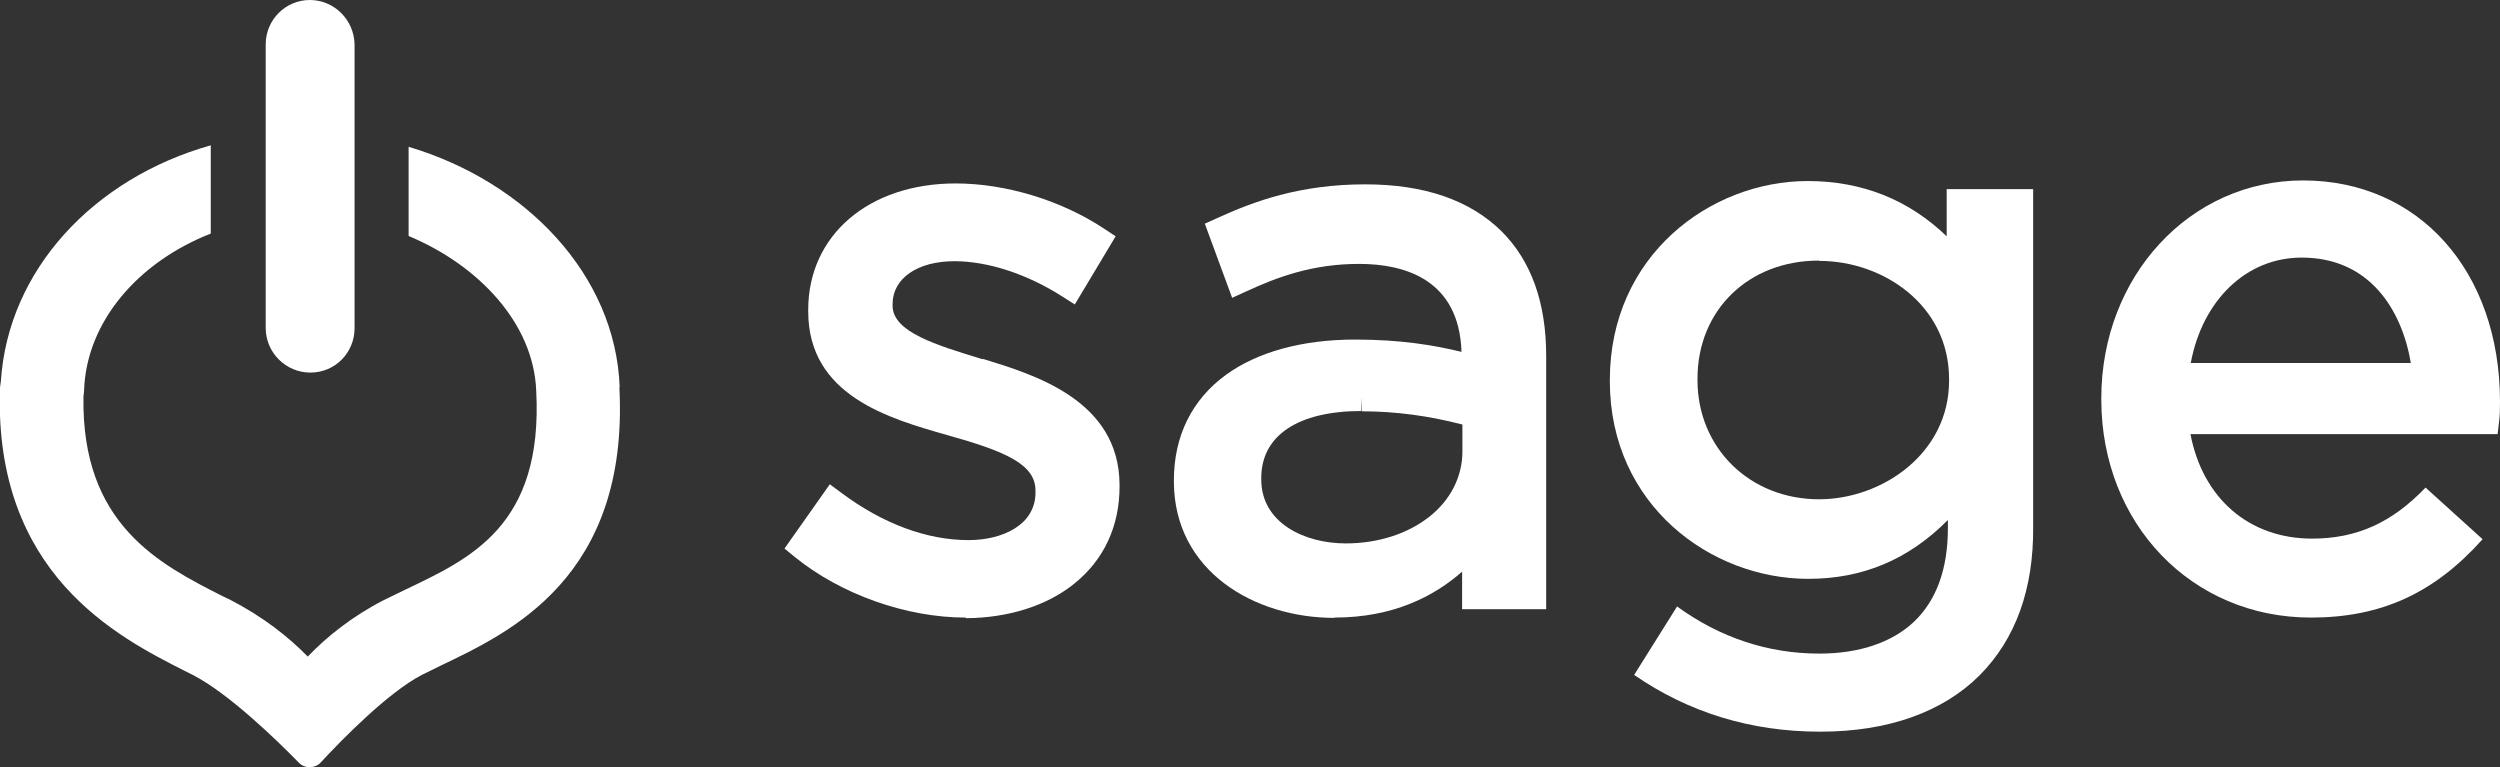 <?xml version="1.0" encoding="UTF-8"?>
<svg id="Layer_1" xmlns="http://www.w3.org/2000/svg" viewBox="0 0 83.27 25.56"><rect x="0" y="0" width="83.27" height="25.56" fill="#333333" stroke="none"/><defs><style>.cls-1{fill:#fff;}</style></defs><g><path class="cls-1" d="m10.32,0c-.81,0-1.47.66-1.47,1.48v9.46c.01.81.67,1.47,1.49,1.47s1.47-.66,1.47-1.48V1.47C11.79.66,11.13,0,10.32,0Z"/><path class="cls-1" d="m20.64,12.89c-.14-3.74-3.13-6.84-7.03-8v2.97c2.34.98,4.16,2.91,4.25,5.15.24,4.52-2.21,5.6-4.38,6.64-.24.12-.48.23-.7.34-1.05.54-1.9,1.22-2.53,1.88-.64-.66-1.5-1.33-2.56-1.88l-.27-.13c-2.11-1.07-4.72-2.39-4.64-6.67.01-.06.02-.12.02-.19.08-2.29,1.8-4.27,4.22-5.22v-2.94C3.12,5.94.27,8.99.03,12.69c-.01.07-.02.14-.03.22-.22,6.21,3.93,8.31,6.16,9.44l.26.13c1.19.61,2.81,2.18,3.53,2.92.2.21.54.2.73,0,.69-.75,2.25-2.34,3.37-2.92.2-.1.41-.2.63-.31,2.27-1.09,6.28-2.92,5.95-9.27Z"/></g><path class="cls-1" d="m32.16,20.57c-1.97,0-4.15-.77-5.69-2.02l-.34-.28,1.51-2.14.39.29c1.37,1.02,2.83,1.57,4.23,1.57,1.12,0,2.24-.5,2.23-1.6v-.05c0-.87-.98-1.3-2.91-1.84-1.97-.56-4.66-1.32-4.66-4.13v-.05c0-2.48,2.01-4.21,4.91-4.21,1.67,0,3.52.56,4.95,1.51l.38.25-1.36,2.27-.41-.26c-1.17-.75-2.48-1.18-3.6-1.18-1.23,0-2.06.57-2.06,1.43v.05c0,.88,1.45,1.31,2.98,1.78h.05c1.69.52,4.52,1.37,4.53,4.19v.05c0,1.33-.52,2.45-1.52,3.25-.91.73-2.19,1.13-3.59,1.14h0Z"/><path class="cls-1" d="m44.44,20.58c-2.65,0-5.33-1.55-5.34-4.53v-.05c0-1.48.6-2.69,1.74-3.52,1.05-.76,2.54-1.17,4.3-1.17,1.52,0,2.64.19,3.54.41-.08-2.41-1.89-2.93-3.41-2.93-1.56,0-2.73.44-3.77.92l-.46.21-.91-2.47.4-.18c1.22-.56,2.76-1.13,4.94-1.13,1.98,0,3.5.53,4.55,1.57.98.98,1.48,2.37,1.48,4.14v8.44s-2.8,0-2.8,0v-1.25c-.93.82-2.29,1.53-4.25,1.53h0Zm.91-6.89c-2.12,0-3.34.82-3.34,2.23v.05c0,1.46,1.46,2.13,2.81,2.13,1.08,0,2.07-.32,2.79-.89.71-.56,1.1-1.34,1.1-2.17v-.9c-1.12-.29-2.22-.44-3.35-.44v-.47l-.02.47Z"/><path class="cls-1" d="m60.61,24.37c-2.29,0-4.37-.64-6.18-1.89l1.43-2.28c1.43,1.04,3.03,1.57,4.74,1.57,1.33,0,2.41-.37,3.14-1.05.76-.72,1.14-1.77,1.14-3.13v-.27c-1.31,1.32-2.84,1.96-4.65,1.96-3.25,0-6.6-2.46-6.61-6.57v-.05c0-4.15,3.35-6.63,6.59-6.63,1.81,0,3.36.62,4.63,1.84v-1.57s2.88,0,2.88,0v11.24c.02,2.09-.59,3.75-1.78,4.95-1.23,1.23-3.06,1.88-5.3,1.88h-.02Zm-.03-15.69c-2.34,0-4.04,1.65-4.04,3.93v.05c0,2.26,1.74,3.97,4.05,3.97,2.08,0,4.33-1.51,4.33-3.95v-.05c0-2.47-2.2-3.94-4.32-3.94v-.47.47Z"/><path class="cls-1" d="m76.97,20.57c-3.97,0-6.97-3.12-6.98-7.25v-.05c0-4.07,2.95-7.26,6.72-7.26,3.86,0,6.55,3.02,6.56,7.35,0,.26,0,.43-.03.68l-.05.42h-10.23c.41,2.14,1.95,3.48,4.05,3.48,1.49,0,2.66-.53,3.78-1.7l1.9,1.72c-1.61,1.8-3.38,2.61-5.72,2.61h0Zm-.31-11.99c-1.84,0-3.3,1.42-3.69,3.51h7.33c-.3-1.78-1.38-3.51-3.63-3.51v-.47.47Z"/></svg>